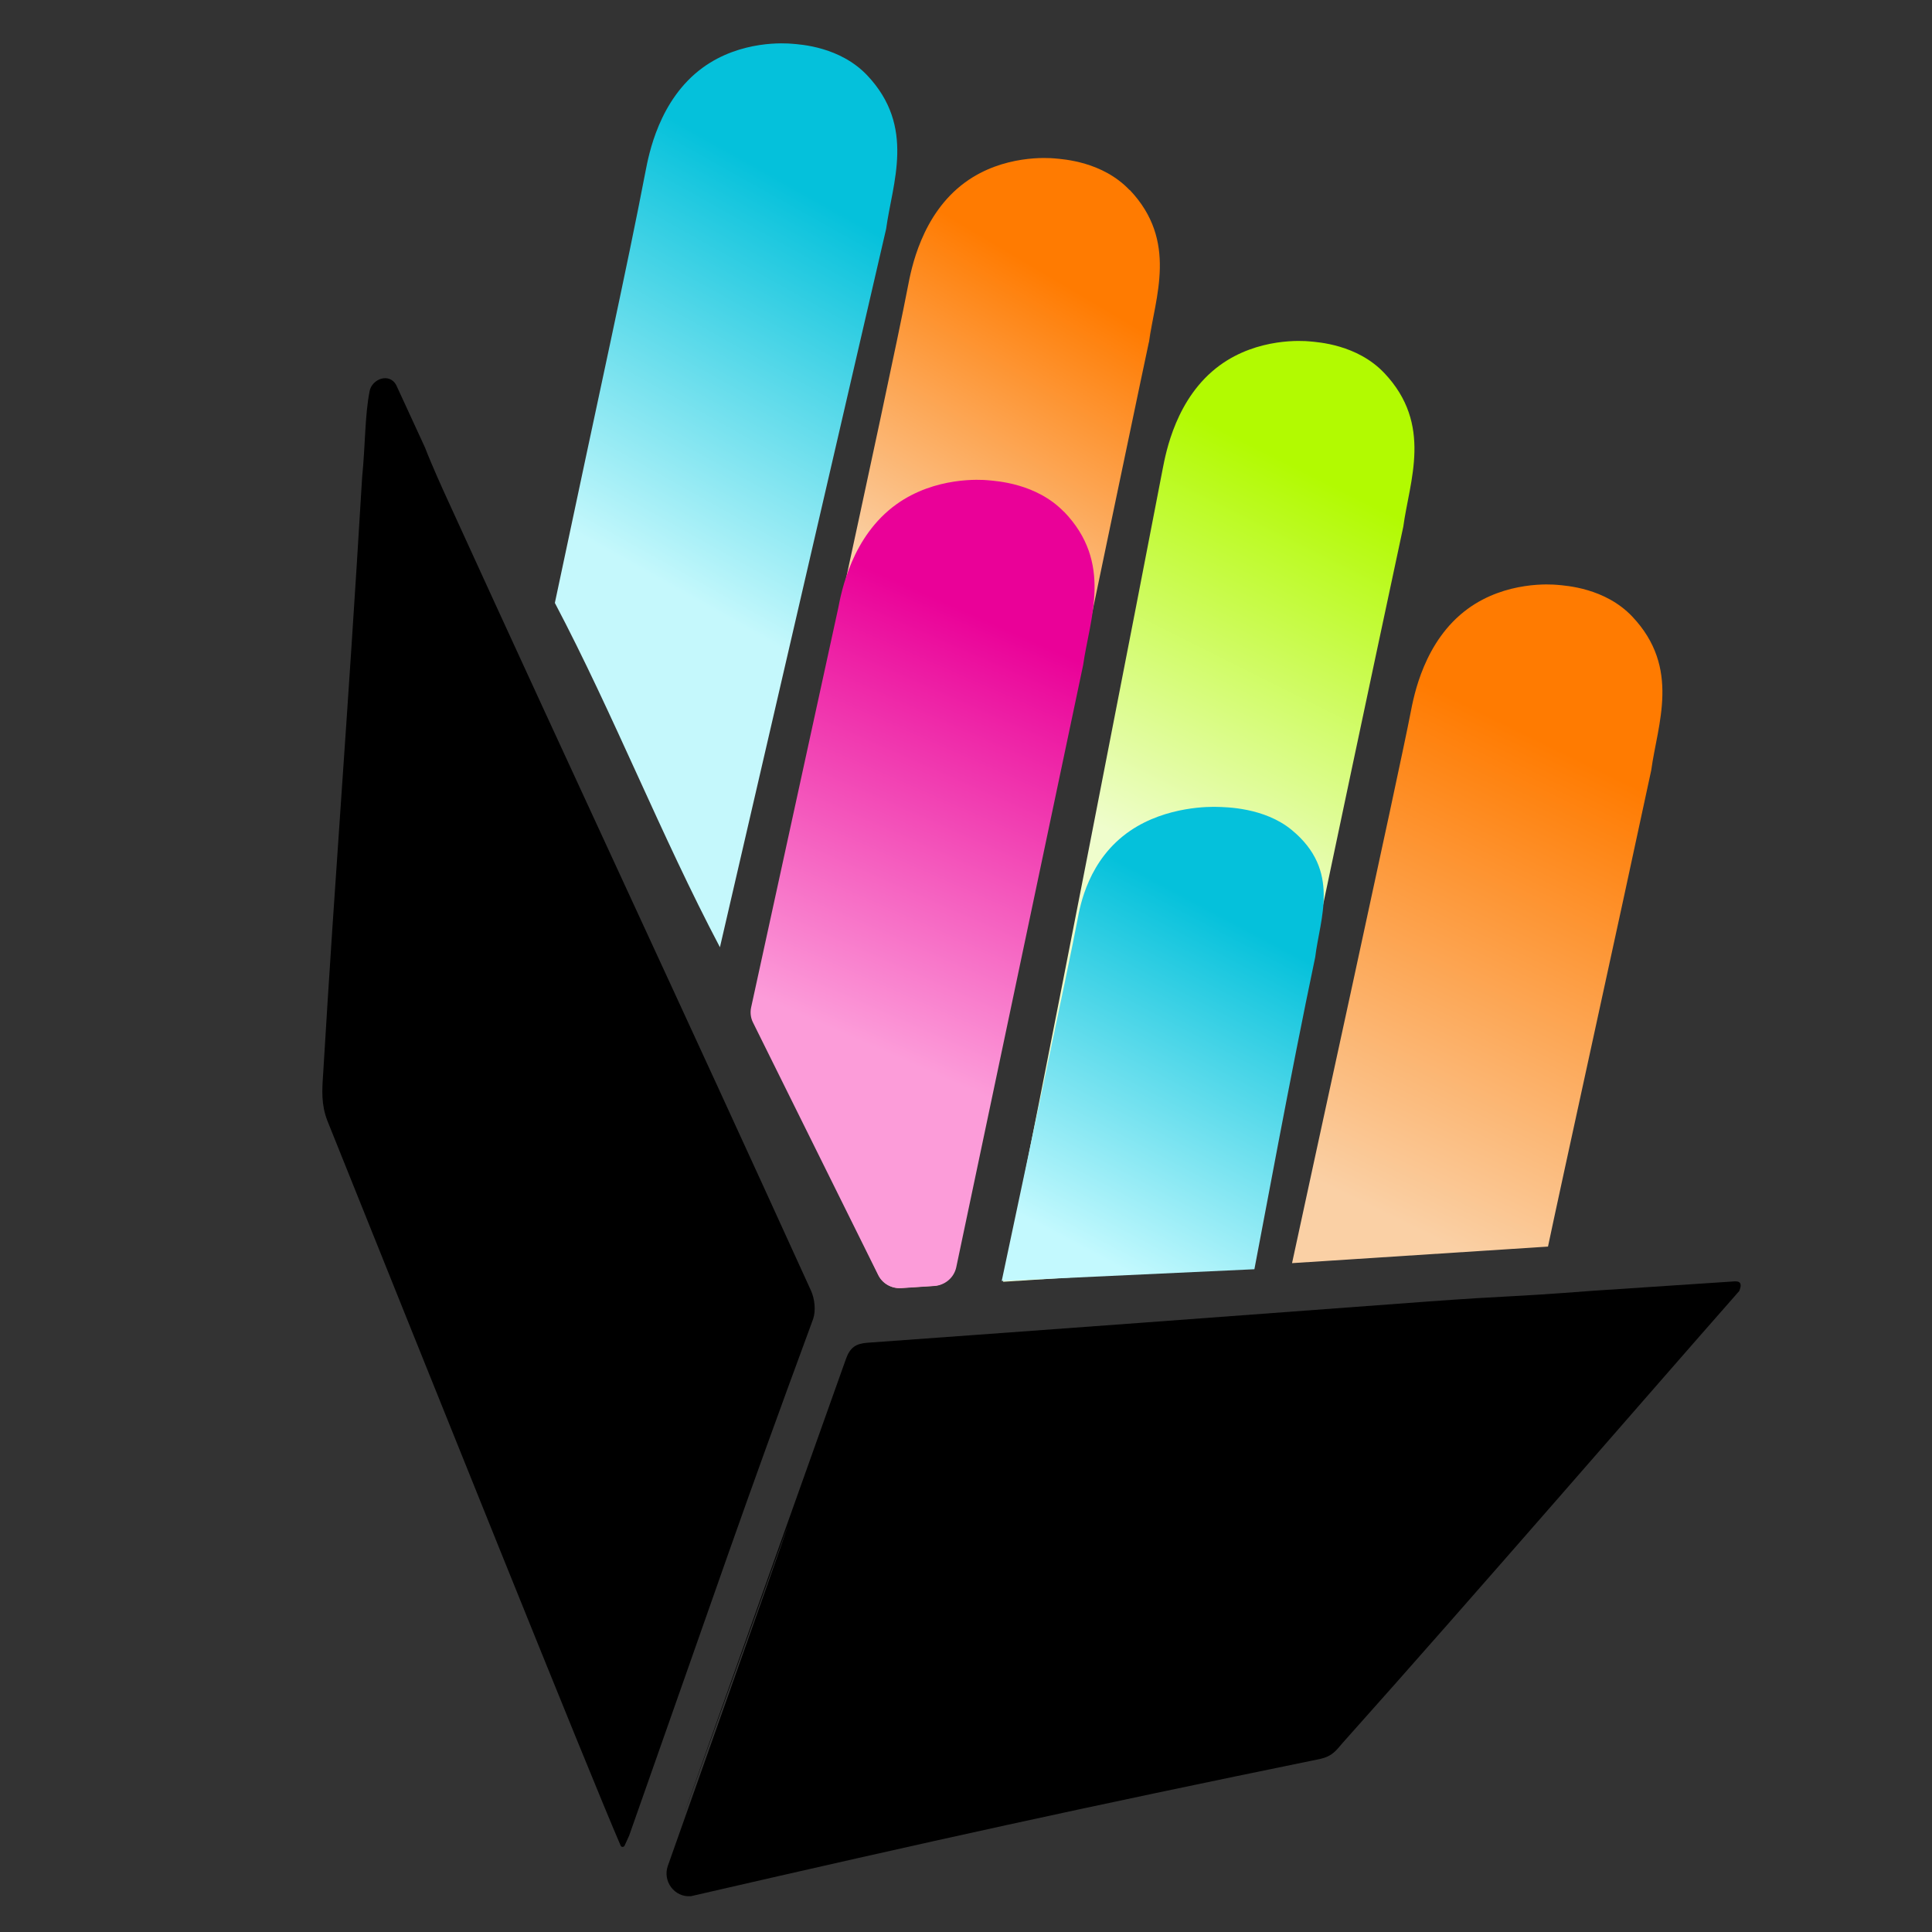 <?xml version="1.0" encoding="UTF-8" standalone="no"?>
<svg
   id="Layer_2"
   data-name="Layer 2"
   viewBox="0 0 380 380"
   version="1.1"
   sodipodi:docname="letterbook-source.svg"
   inkscape:version="1.3.2 (091e20e, 2023-11-25)"
   width="380"
   height="380"
   inkscape:export-filename="letterbook-square.png"
   inkscape:export-xdpi="96"
   inkscape:export-ydpi="96"
   xmlns:inkscape="http://www.inkscape.org/namespaces/inkscape"
   xmlns:sodipodi="http://sodipodi.sourceforge.net/DTD/sodipodi-0.dtd"
   xmlns:xlink="http://www.w3.org/1999/xlink"
   xmlns="http://www.w3.org/2000/svg"
   xmlns:svg="http://www.w3.org/2000/svg">
  <rect x="0" y="0" width="380" height="380" fill="#333333" stroke="none"/>
  <sodipodi:namedview
     id="namedview38"
     pagecolor="#ffffff"
     bordercolor="#000000"
     borderopacity="0.25"
     inkscape:showpageshadow="2"
     inkscape:pageopacity="0.0"
     inkscape:pagecheckerboard="true"
     inkscape:deskcolor="#d1d1d1"
     inkscape:zoom="1.4488335"
     inkscape:cx="246.40512"
     inkscape:cy="102.84135"
     inkscape:window-width="1816"
     inkscape:window-height="1385"
     inkscape:window-x="219"
     inkscape:window-y="206"
     inkscape:window-maximized="0"
     inkscape:current-layer="Layer_2" />
  <defs
     id="defs31">
    <linearGradient
       id="linearGradient66"
       x1="-94.28"
       y1="-126.11"
       x2="-9.74"
       y2="-126.11"
       gradientTransform="rotate(-6.29,2218.51,-1149.816)"
       gradientUnits="userSpaceOnUse">
      <stop
         offset="0.1"
         stop-color="#e6fdcc"
         id="stop65"
         style="stop-color:#c5f8fc;stop-opacity:1;" />
      <stop
         offset="0.85"
         stop-color="#30d600"
         id="stop66"
         style="stop-color:#05c1db;stop-opacity:1;" />
    </linearGradient>
    <linearGradient
       id="linearGradient64"
       x1="-14.42"
       y1="51.03"
       x2="57.03"
       y2="51.03"
       gradientTransform="rotate(-3.69,1885.017,-1001.46)"
       gradientUnits="userSpaceOnUse">
      <stop
         offset="0.105"
         stop-color="#f9d0a6"
         id="stop63"
         style="stop-color:#fad0a5;stop-opacity:1;" />
      <stop
         offset="0.855"
         stop-color="#fc7300"
         id="stop64"
         style="stop-color:#ff7b01;stop-opacity:1;" />
    </linearGradient>
    <linearGradient
       id="linearGradient62"
       x1="-4.65"
       y1="83.34"
       x2="72.23"
       y2="83.34"
       gradientTransform="rotate(-3.69,1885.017,-1001.46)"
       gradientUnits="userSpaceOnUse">
      <stop
         offset="0.101"
         stop-color="#e9b0fc"
         id="stop61"
         style="stop-color:#fc9cd9;stop-opacity:1;" />
      <stop
         offset="0.852"
         stop-color="#de3490"
         id="stop62"
         style="stop-color:#ea0198;stop-opacity:1;" />
    </linearGradient>
    <linearGradient
       id="linearGradient60"
       x1="79.3"
       y1="261.67"
       x2="116.67"
       y2="261.67"
       gradientTransform="matrix(1.087,-0.083,0.081,0.997,-22.04,-9.98)"
       gradientUnits="userSpaceOnUse">
      <stop
         offset="0"
         stop-color="#fbffe6"
         id="stop59" />
      <stop
         offset="1"
         stop-color="#e9ff30"
         id="stop60"
         style="stop-color:#e7ff1a;stop-opacity:1;" />
    </linearGradient>
    <linearGradient
       id="linearGradient57"
       x1="-94.28"
       y1="-126.11"
       x2="-9.74"
       y2="-126.11"
       gradientTransform="rotate(-6.29,2218.51,-1149.816)"
       gradientUnits="userSpaceOnUse">
      <stop
         offset="0.1"
         stop-color="#e6fdcc"
         id="stop56"
         style="stop-color:#c3f9fe;stop-opacity:1;" />
      <stop
         offset="0.85"
         stop-color="#30d600"
         id="stop57"
         style="stop-color:#05c1db;stop-opacity:1;" />
    </linearGradient>
    <linearGradient
       id="linearGradient53"
       x1="-94.28"
       y1="-126.11"
       x2="-9.74"
       y2="-126.11"
       gradientTransform="rotate(-6.29,2218.51,-1149.816)"
       gradientUnits="userSpaceOnUse">
      <stop
         offset="0.1"
         stop-color="#e6fdcc"
         id="stop52"
         style="stop-color:#ccfbff;stop-opacity:1;" />
      <stop
         offset="0.85"
         stop-color="#30d600"
         id="stop53"
         style="stop-color:#00eaff;stop-opacity:1;" />
    </linearGradient>
    <linearGradient
       id="linearGradient51"
       x1="-94.28"
       y1="-126.11"
       x2="-9.74"
       y2="-126.11"
       gradientTransform="rotate(-6.29,2218.51,-1149.816)"
       gradientUnits="userSpaceOnUse">
      <stop
         offset="0.1"
         stop-color="#e6fdcc"
         id="stop50"
         style="stop-color:#e5e5e5;stop-opacity:1;" />
      <stop
         offset="0.85"
         stop-color="#30d600"
         id="stop51"
         style="stop-color:#00eaff;stop-opacity:1;" />
    </linearGradient>
    <linearGradient
       id="linearGradient49"
       x1="-94.28"
       y1="-126.11"
       x2="-9.74"
       y2="-126.11"
       gradientTransform="rotate(-6.29,2218.51,-1149.816)"
       gradientUnits="userSpaceOnUse">
      <stop
         offset="0.1"
         stop-color="#e6fdcc"
         id="stop44"
         style="stop-color:#effdcc;stop-opacity:1;" />
      <stop
         offset="0.85"
         stop-color="#30d600"
         id="stop49"
         style="stop-color:#b2fa01;stop-opacity:1;" />
    </linearGradient>
    <style
       id="style1">
      .cls-1 {
        fill: url(#linear-gradient);
      }

      .cls-1, .cls-2, .cls-3, .cls-4, .cls-5, .cls-6, .cls-7 {
        stroke-width: 0px;
      }

      .cls-2 {
        fill: #000;
      }

      .cls-3 {
        fill: url(#linear-gradient-4);
      }

      .cls-4 {
        fill: url(#linear-gradient-2);
      }

      .cls-5 {
        fill: url(#linear-gradient-3);
      }

      .cls-6 {
        fill: url(#linear-gradient-5);
      }

      .cls-7 {
        fill: url(#linear-gradient-6);
      }
    </style>
    <linearGradient
       id="linear-gradient"
       x1="-94.28"
       y1="-126.11"
       x2="-9.74"
       y2="-126.11"
       gradientTransform="rotate(-6.29,2218.51,-1149.816)"
       gradientUnits="userSpaceOnUse">
      <stop
         offset="0"
         stop-color="#f8de5f"
         id="stop1" />
      <stop
         offset="0"
         stop-color="#ecffd3"
         id="stop2" />
      <stop
         offset=".09"
         stop-color="#e6fdcc"
         id="stop3" />
      <stop
         offset=".21"
         stop-color="#d5fab9"
         id="stop4" />
      <stop
         offset=".35"
         stop-color="#baf49b"
         id="stop5" />
      <stop
         offset=".52"
         stop-color="#94eb70"
         id="stop6" />
      <stop
         offset=".69"
         stop-color="#64e13a"
         id="stop7" />
      <stop
         offset=".85"
         stop-color="#30d600"
         id="stop8" />
    </linearGradient>
    <linearGradient
       id="linear-gradient-2"
       x1="-14.42"
       y1="51.03"
       x2="57.03"
       y2="51.03"
       gradientTransform="rotate(-3.69,1885.017,-1001.46)"
       gradientUnits="userSpaceOnUse">
      <stop
         offset="0.105"
         stop-color="#f9d0a6"
         id="stop12" />
      <stop
         offset="0.855"
         stop-color="#fc7300"
         id="stop16" />
    </linearGradient>
    <linearGradient
       id="linear-gradient-3"
       x1="-4.65"
       y1="83.34"
       x2="72.23"
       y2="83.34"
       gradientTransform="rotate(-3.69,1885.017,-1001.46)"
       gradientUnits="userSpaceOnUse">
      <stop
         offset="0.206"
         stop-color="#e9b0fc"
         id="stop18"
         style="stop-color:#fcb0d9;stop-opacity:1;" />
      <stop
         offset="0.852"
         stop-color="#de3490"
         id="stop24"
         style="stop-color:#de3490;stop-opacity:1;" />
    </linearGradient>
    <linearGradient
       id="linear-gradient-4"
       x1="91.18"
       y1="201.69"
       x2="132.65"
       y2="201.69"
       gradientTransform="rotate(-2.09,970.017,-564.988)"
       gradientUnits="userSpaceOnUse">
      <stop
         offset="0"
         stop-color="#08eeff"
         id="stop25" />
      <stop
         offset=".95"
         stop-color="#00eaff"
         id="stop26" />
      <stop
         offset="1"
         stop-color="#00eaff"
         id="stop27" />
    </linearGradient>
    <linearGradient
       id="linear-gradient-5"
       x1="79.3"
       y1="261.67"
       x2="116.67"
       y2="261.67"
       gradientTransform="matrix(1.087,-0.083,0.081,0.997,-22.04,-9.98)"
       gradientUnits="userSpaceOnUse">
      <stop
         offset="0"
         stop-color="#fbffe6"
         id="stop28" />
      <stop
         offset="1"
         stop-color="#e9ff30"
         id="stop29" />
    </linearGradient>
    <linearGradient
       id="linear-gradient-6"
       x1="64.18"
       y1="240.098"
       x2="101.144"
       y2="166.176"
       gradientUnits="userSpaceOnUse"
       xlink:href="#linearGradient53">
      <stop
         offset="0.095"
         stop-color="#ffb09a"
         id="stop30" />
      <stop
         offset="0.899"
         stop-color="#d92300"
         id="stop31"
         style="stop-color:#ff3f1a;stop-opacity:1;" />
    </linearGradient>
    <linearGradient
       id="linear-gradient-6-0"
       x1="61.48"
       y1="215.21"
       x2="175.79"
       y2="215.21"
       gradientUnits="userSpaceOnUse"
       gradientTransform="translate(515.977,23.095)">
      <stop
         offset="0"
         stop-color="#ffb09a"
         id="stop30-6" />
      <stop
         offset=".91"
         stop-color="#d92300"
         id="stop31-2" />
    </linearGradient>
    <linearGradient
       inkscape:collect="always"
       xlink:href="#linearGradient49"
       id="linearGradient50"
       gradientUnits="userSpaceOnUse"
       gradientTransform="rotate(-6.29,2634.087,-4930.043)"
       x1="-343.41"
       y1="-59.526"
       x2="-310.722"
       y2="-110.08" />
    <linearGradient
       inkscape:collect="always"
       xlink:href="#linearGradient66"
       id="linearGradient54"
       gradientUnits="userSpaceOnUse"
       gradientTransform="rotate(-6.29,2634.087,-4930.043)"
       x1="-399.672"
       y1="-99.27"
       x2="-364.717"
       y2="-148.214" />
    <linearGradient
       inkscape:collect="always"
       xlink:href="#linearGradient64"
       id="linearGradient55"
       gradientUnits="userSpaceOnUse"
       gradientTransform="rotate(-3.69,2446.852,-7457.549)"
       x1="-307.407"
       y1="44.907"
       x2="-279.567"
       y2="4.136" />
    <linearGradient
       inkscape:collect="always"
       xlink:href="#linearGradient64"
       id="linearGradient58"
       gradientUnits="userSpaceOnUse"
       gradientTransform="rotate(-3.69,2446.852,-7457.549)"
       x1="-264.29"
       y1="117.761"
       x2="-228.36"
       y2="54.777" />
    <linearGradient
       inkscape:collect="always"
       xlink:href="#linearGradient57"
       id="linearGradient59"
       gradientUnits="userSpaceOnUse"
       gradientTransform="matrix(1.087,-0.083,0.081,0.997,83.567,-0.202)"
       x1="82.708"
       y1="285.953"
       x2="112.026"
       y2="243.54" />
    <linearGradient
       inkscape:collect="always"
       xlink:href="#linearGradient62"
       id="linearGradient67"
       gradientUnits="userSpaceOnUse"
       gradientTransform="rotate(-3.69,2446.852,-7457.549)"
       x1="-318.306"
       y1="95.2"
       x2="-288.77"
       y2="38.539" />
  </defs>
  <rect
     style="font-variation-settings:normal;opacity:1;vector-effect:none;fill:#f1f3f5;fill-opacity:1;stroke-width:0px;stroke-linecap:butt;stroke-linejoin:miter;stroke-miterlimit:4;stroke-dasharray:none;stroke-dashoffset:0;stroke-opacity:1;-inkscape-stroke:none"
     id="rect56"
     width="388.78"
     height="385.038"
     x="467.204"
     y="-11.19" />
  <rect
     style="font-variation-settings:normal;opacity:1;vector-effect:none;fill:#36454f;fill-opacity:1;stroke-width:0px;stroke-linecap:butt;stroke-linejoin:miter;stroke-miterlimit:4;stroke-dasharray:none;stroke-dashoffset:0;stroke-opacity:1;-inkscape-stroke:none"
     id="rect55"
     width="391.005"
     height="390.544"
     x="-402.839"
     y="-2.249" />
  <g
     id="RfTCUX.tif"
     transform="translate(105.607,9.778)"
     inkscape:export-filename="letterbook.svg"
     inkscape:export-xdpi="96"
     inkscape:export-ydpi="96" />
  <g
     id="g1"
     transform="matrix(1.789,0,0,1.789,-151.252,-247.624)">
    <path
       class="cls-2"
       d="m 154.17,270.54 c -10.28,0.79 -8.64,0.48 -18.67,1.22 -20.39,1.52 -40.78,3.03 -61.18,4.5 -1.27,0.09 -1.92,0.51 -2.37,1.77 -47.649,133.752 20.236,-56.511 -19.585,55.738 -0.6,1.69 0.72,3.48 2.51,3.34 h 0.03 c 26.718,-6.15 43.022,-9.732 69.25,-15.105 1.265,-0.309 1.666,-0.889 2.41,-1.76 14.501,-16.22 33.197,-37.866 43.585,-49.663 0.27,-0.62 0.26,-1.09 -0.45,-1.07"
       id="path31"
       transform="translate(105.607,9.778)"
       sodipodi:nodetypes="ccccccccccc" />
    <path
       class="cls-2"
       d="m 128.097,180.728 c -0.77,-1.37 -2.65,-0.64 -2.91,0.67 -0.53,2.62 -0.475,5.976 -0.827,9.487 -1.673,27.871 -2.877,42.1 -4.289,65.621 -0.124,1.816 -0.21,3.31 0.44,5.06 11.528,28.712 28.757,71.644 32.284,79.793 0.1,0.16 0.34,0.14 0.42,-0.03 l 0.5,-1.1 c 10.821,-30.666 11.803,-33.91 20.232,-56.811 0.31,-0.92 0.17,-2.21 -0.24,-3.11 -14.37,-31.59 -25.66,-55.63 -40.07,-87.2 -0.28,-0.61 -1.57,-3.43 -2.37,-5.5"
       id="path32"
       sodipodi:nodetypes="cccccccccccc" />
    <path
       class="cls-1"
       d="m 145.547,204.698 c 6.47,12.28 11.68,25.59 18.15,37.86 l 18.271,-78.971 c 0.68,-5.05 3.28,-11.23 -2.09,-16.9 -2.98,-3.13 -7.28,-3.38 -8.24,-3.46 -0.66,-0.06 -5.64,-0.44 -9.85,2.64 -4.81,3.52 -5.92,9.58 -6.28,11.43 -2.06,10.74 -4.946,23.677 -9.961,47.411 z"
       id="path33"
       style="font-variation-settings:normal;vector-effect:none;fill:url(#linearGradient54);fill-opacity:1;stroke-width:0px;stroke-linecap:butt;stroke-linejoin:miter;stroke-miterlimit:4;stroke-dasharray:none;stroke-dashoffset:0;stroke-opacity:1;-inkscape-stroke:none;stop-color:#000000"
       sodipodi:nodetypes="ccccccccc" />
    <path
       class="cls-4"
       d="m 208.735,159.311 c -2.98,-3.14 -7.28,-3.39 -8.24,-3.48 -0.66,-0.06 -5.64,-0.44 -9.85,2.64 -4.81,3.52 -5.92,9.58 -6.28,11.43 -2.05,10.7 -13.5,62.731 -16.988,79.247 -0.12,0.56 -0.05,1.15 0.2,1.66 l 13.55,27.77 c 0.46,0.94 1.44,1.51 2.48,1.44 l 3.6,-0.23 c 1.15,-0.07 2.11,-0.91 2.35,-2.04 3.826,-17.907 18.976,-90.886 22.01,-105.076 l -0.722,3.449 c 0.69,-5.04 3.25,-11.19 -2.1,-16.83 z"
       id="path34"
       style="font-variation-settings:normal;vector-effect:none;fill:url(#linearGradient55);stroke-width:0px;stroke-linecap:butt;stroke-linejoin:miter;stroke-miterlimit:4;stroke-dasharray:none;stroke-dashoffset:0;stroke-opacity:1;-inkscape-stroke:none;stop-color:#000000"
       sodipodi:nodetypes="cccccccccccccc" />
    <path
       class="cls-5"
       d="m 221.637,277.608 c 3.076,-14.384 8.869,-42.373 17.189,-81.283 0.68,-5.05 3.28,-11.23 -2.09,-16.9 -2.98,-3.14 -7.28,-3.39 -8.24,-3.48 -0.66,-0.06 -5.64,-0.44 -9.85,2.64 -4.81,3.52 -5.92,9.58 -6.28,11.43 -1.63,8.52 -14.145,72.968 -17.539,89.323 z"
       id="path35"
       style="font-variation-settings:normal;vector-effect:none;fill:url(#linearGradient50);fill-opacity:1;stroke-width:0px;stroke-linecap:butt;stroke-linejoin:miter;stroke-miterlimit:4;stroke-dasharray:none;stroke-dashoffset:0;stroke-opacity:1;-inkscape-stroke:none;stop-color:#000000"
       sodipodi:nodetypes="cccccccc" />
    <path
       class="cls-3"
       d="m 254.737,275.468 c 1.252,-6.004 7.65,-35.072 11.35,-52.372 0.68,-5.05 3.28,-11.23 -2.09,-16.9 -2.98,-3.14 -7.28,-3.39 -8.24,-3.48 -0.66,-0.06 -5.64,-0.44 -9.85,2.64 -4.81,3.52 -5.92,9.58 -6.28,11.43 -1.14,5.97 -11.506,53.334 -13.03,60.502 z"
       id="path36"
       style="font-variation-settings:normal;vector-effect:none;fill:url(#linearGradient58);fill-opacity:1;stroke-width:0px;stroke-linecap:butt;stroke-linejoin:miter;stroke-miterlimit:4;stroke-dasharray:none;stroke-dashoffset:0;stroke-opacity:1;-inkscape-stroke:none;stop-color:#000000"
       sodipodi:nodetypes="cccccccc" />
    <path
       class="cls-6"
       d="m 222.457,277.958 c 0.85,-4.372 3.977,-21.441 6.687,-34.311 0.5,-4.24 2.86,-9.51 -2.59,-13.99 -3.02,-2.48 -7.25,-2.5 -8.19,-2.53 -0.65,-0.02 -5.54,-0.12 -9.57,2.63 -4.6,3.14 -5.5,8.24 -5.79,9.8 -0.86,4.65 -6.9,32.887 -8.327,39.691 l 27.79,-1.29 z"
       id="path37"
       style="fill:url(#linearGradient59)"
       sodipodi:nodetypes="ccccccccc" />
    <path
       class="cls-7"
       d="m 201.516,194.681 c -3.03,-3.13 -7.41,-3.38 -8.39,-3.47 -0.67,-0.06 -5.74,-0.43 -10.03,2.65 -4.9,3.52 -6.04,9.59 -6.4,11.44 l -9.57,43.877 c -0.12,0.56 -0.05,1.15 0.21,1.66 l 13.76,27.76 c 0.46,0.94 1.46,1.5 2.52,1.44 l 3.66,-0.24 c 1.17,-0.08 2.15,-0.91 2.4,-2.04 l 13.93,-66.117 0.03,-0.15 c 0.71,-5.04 3.32,-11.19 -2.12,-16.83 z"
       id="path38"
       style="font-variation-settings:normal;vector-effect:none;fill:url(#linearGradient67);fill-opacity:1;stroke-width:0px;stroke-linecap:butt;stroke-linejoin:miter;stroke-miterlimit:4;stroke-dasharray:none;stroke-dashoffset:0;stroke-opacity:1;-inkscape-stroke:none;stop-color:#000000"
       sodipodi:nodetypes="cccccccccccccc" />
  </g>
</svg>
